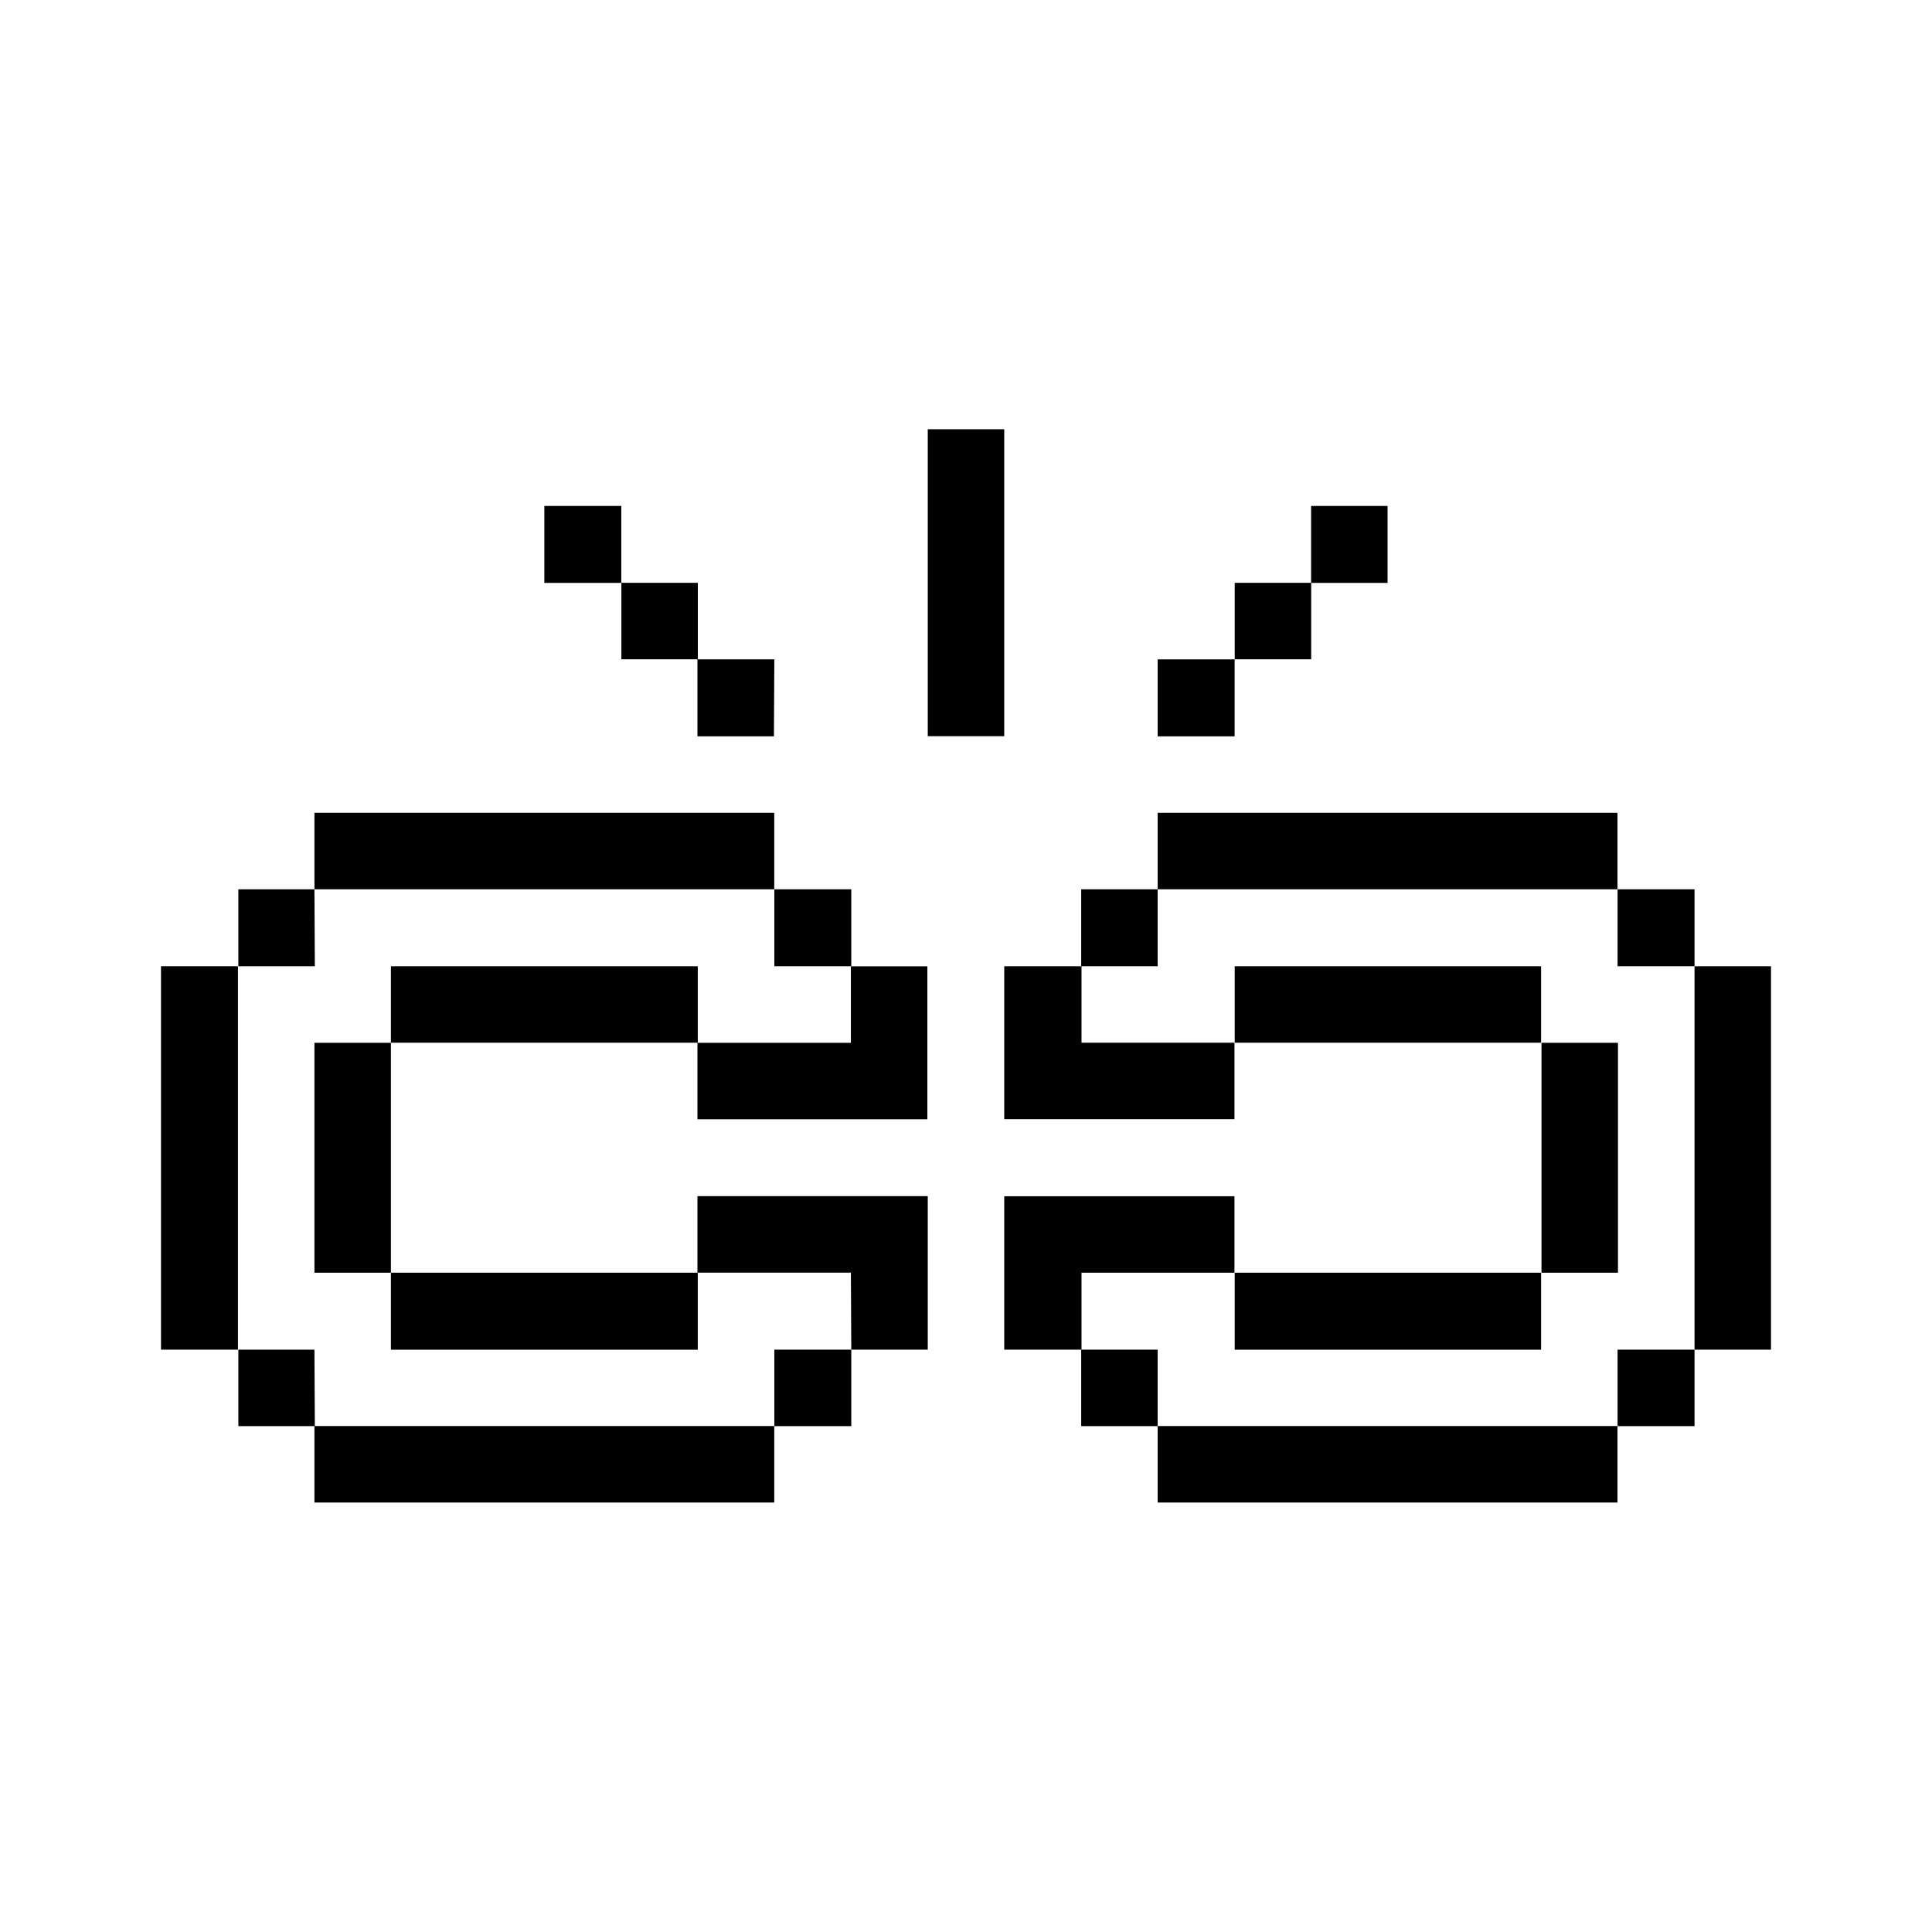 <svg xmlns="http://www.w3.org/2000/svg" width="24" height="24" viewBox="0 0 24 24">
  <g id="interface-essential-link-broken" transform="translate(10011.059 1210.195)">
    <rect id="Rectangle_152199" data-name="Rectangle 152199" width="24" height="24" transform="translate(-10011.059 -1210.195)" fill="#fff"/>
    <g id="interface-essential-link-broken-2-16" transform="translate(-10009.059 -1212.863)">
      <path id="Path_6098" data-name="Path 6098" d="M46.67,24.007h-.95V28.77h.95Z" transform="translate(-26.67 -9.336)"/>
      <path id="Path_6099" data-name="Path 6099" d="M44.381,35.438h-.956v.95h.956Z" transform="translate(-25.331 -16.004)"/>
      <path id="Path_6100" data-name="Path 6100" d="M44.381,21.712h-.956v.956h.956Z" transform="translate(-25.331 -7.997)"/>
      <path id="Path_6101" data-name="Path 6101" d="M42.1,26.288h-.95v2.856h.95Z" transform="translate(-24.001 -10.666)"/>
      <path id="Path_6102" data-name="Path 6102" d="M35.427,37.717H29.715v.95h5.712Z" transform="translate(-17.334 -17.334)"/>
      <path id="Path_6103" data-name="Path 6103" d="M35.816,24.007H32.01v.95h3.806Z" transform="translate(-18.672 -9.336)"/>
      <path id="Path_6104" data-name="Path 6104" d="M35.24,10.283h-.95v.956h.95Z" transform="translate(-20.003 -1.33)"/>
      <path id="Path_6105" data-name="Path 6105" d="M35.816,33.143H32.01V34.1h3.806Z" transform="translate(-18.672 -14.665)"/>
      <path id="Path_6106" data-name="Path 6106" d="M35.427,19.433H29.715v.95h5.712Z" transform="translate(-17.334 -6.668)"/>
      <path id="Path_6107" data-name="Path 6107" d="M32.96,12.577h-.95v.95h.95Z" transform="translate(-18.672 -2.669)"/>
      <path id="Path_6108" data-name="Path 6108" d="M30.671,14.858h-.956v.956h.956Z" transform="translate(-17.334 -3.999)"/>
      <path id="Path_6109" data-name="Path 6109" d="M28.385,35.438h-.95v.95h.95Z" transform="translate(-16.004 -16.004)"/>
      <path id="Path_6110" data-name="Path 6110" d="M28,31.813v-.95H25.14v1.906H26.1v-.956Z" transform="translate(-14.665 -13.335)"/>
      <path id="Path_6111" data-name="Path 6111" d="M26.1,24.007H25.14v1.9H28v-.95H26.1Z" transform="translate(-14.665 -9.336)"/>
      <path id="Path_6112" data-name="Path 6112" d="M28.385,21.712h-.95v.956h.95Z" transform="translate(-16.004 -7.997)"/>
      <path id="Path_6113" data-name="Path 6113" d="M23.81,8h-.95v3.813h.95Z" transform="translate(-13.335)"/>
      <path id="Path_6114" data-name="Path 6114" d="M16,24.958v.95h2.856v-1.9h-.95v.95Z" transform="translate(-9.336 -9.336)"/>
      <path id="Path_6115" data-name="Path 6115" d="M19.241,35.438h-.956v.95h.956Z" transform="translate(-10.666 -16.004)"/>
      <path id="Path_6116" data-name="Path 6116" d="M17.911,32.769h.95V30.862H16v.95h1.906Z" transform="translate(-9.336 -13.335)"/>
      <path id="Path_6117" data-name="Path 6117" d="M19.241,21.712h-.956v.956h.956Z" transform="translate(-10.666 -7.997)"/>
      <path id="Path_6118" data-name="Path 6118" d="M16.955,14.858H16v.956h.95Z" transform="translate(-9.336 -3.999)"/>
      <path id="Path_6119" data-name="Path 6119" d="M10.287,37.717H4.575v.95h5.712Z" transform="translate(-2.669 -17.334)"/>
      <path id="Path_6120" data-name="Path 6120" d="M10.667,24.007H6.855v.95h3.812Z" transform="translate(-3.999 -9.336)"/>
      <path id="Path_6121" data-name="Path 6121" d="M14.675,12.577h-.95v.95h.95Z" transform="translate(-8.006 -2.669)"/>
      <path id="Path_6122" data-name="Path 6122" d="M12.386,10.283H11.43v.956h.956Z" transform="translate(-6.668 -1.33)"/>
      <path id="Path_6123" data-name="Path 6123" d="M10.667,33.143H6.855V34.1h3.812Z" transform="translate(-3.999 -14.665)"/>
      <path id="Path_6124" data-name="Path 6124" d="M10.287,19.433H4.575v.95h5.712Z" transform="translate(-2.669 -6.668)"/>
      <path id="Path_6125" data-name="Path 6125" d="M5.525,26.288h-.95v2.856h.95Z" transform="translate(-2.669 -10.666)"/>
      <path id="Path_6126" data-name="Path 6126" d="M3.245,35.438H2.3v.95h.95Z" transform="translate(-1.339 -16.004)"/>
      <path id="Path_6127" data-name="Path 6127" d="M3.245,21.712H2.3v.956h.95Z" transform="translate(-1.339 -7.997)"/>
      <path id="Path_6128" data-name="Path 6128" d="M.956,24.007H0V28.77H.956Z" transform="translate(0 -9.336)"/>
    </g>
  </g>
</svg>
